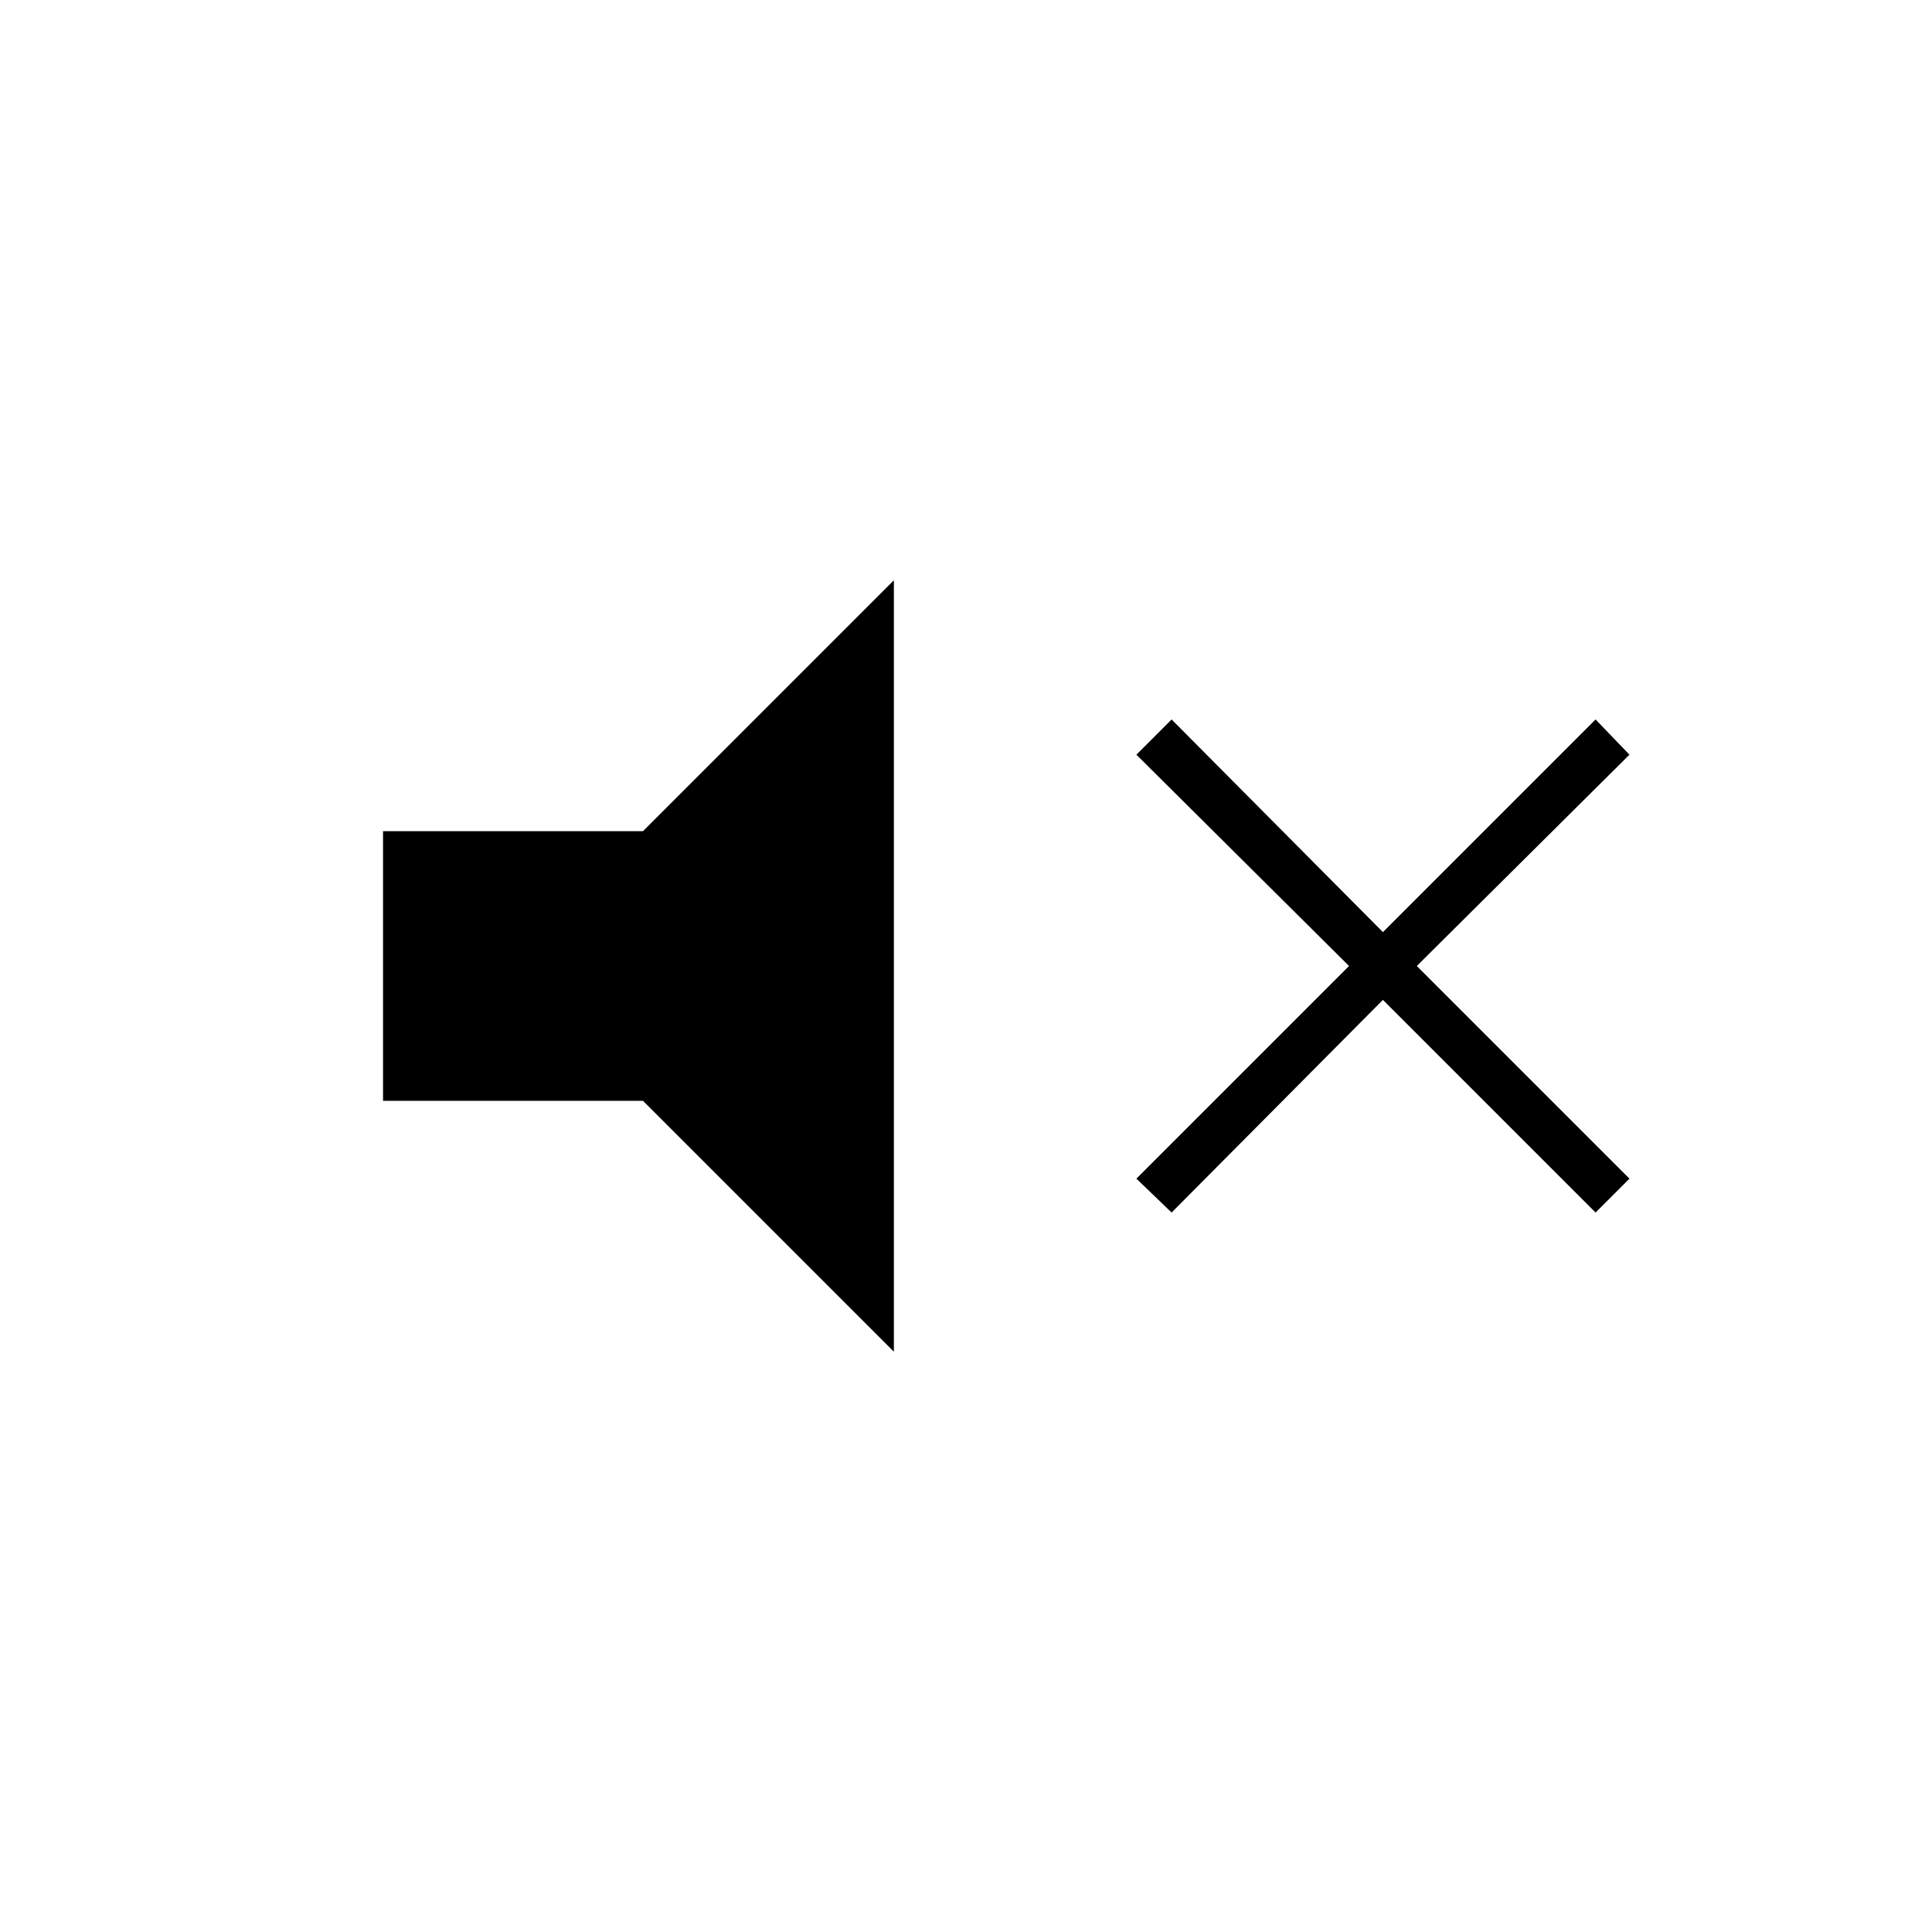 <svg xmlns="http://www.w3.org/2000/svg" height="40" viewBox="0 -960 960 960" width="40"><path d="m582.167-357.5-17.5-16.833L670.333-480 564.667-585l17.5-17.5 105 105.667L792.834-602.5l16.833 17.5L704-480l105.667 105.667-16.833 16.833-105.667-105.667-105 105.667ZM190.333-413v-134H319.5l124.667-124.667v383.334L319.5-413H190.333Z"/></svg>